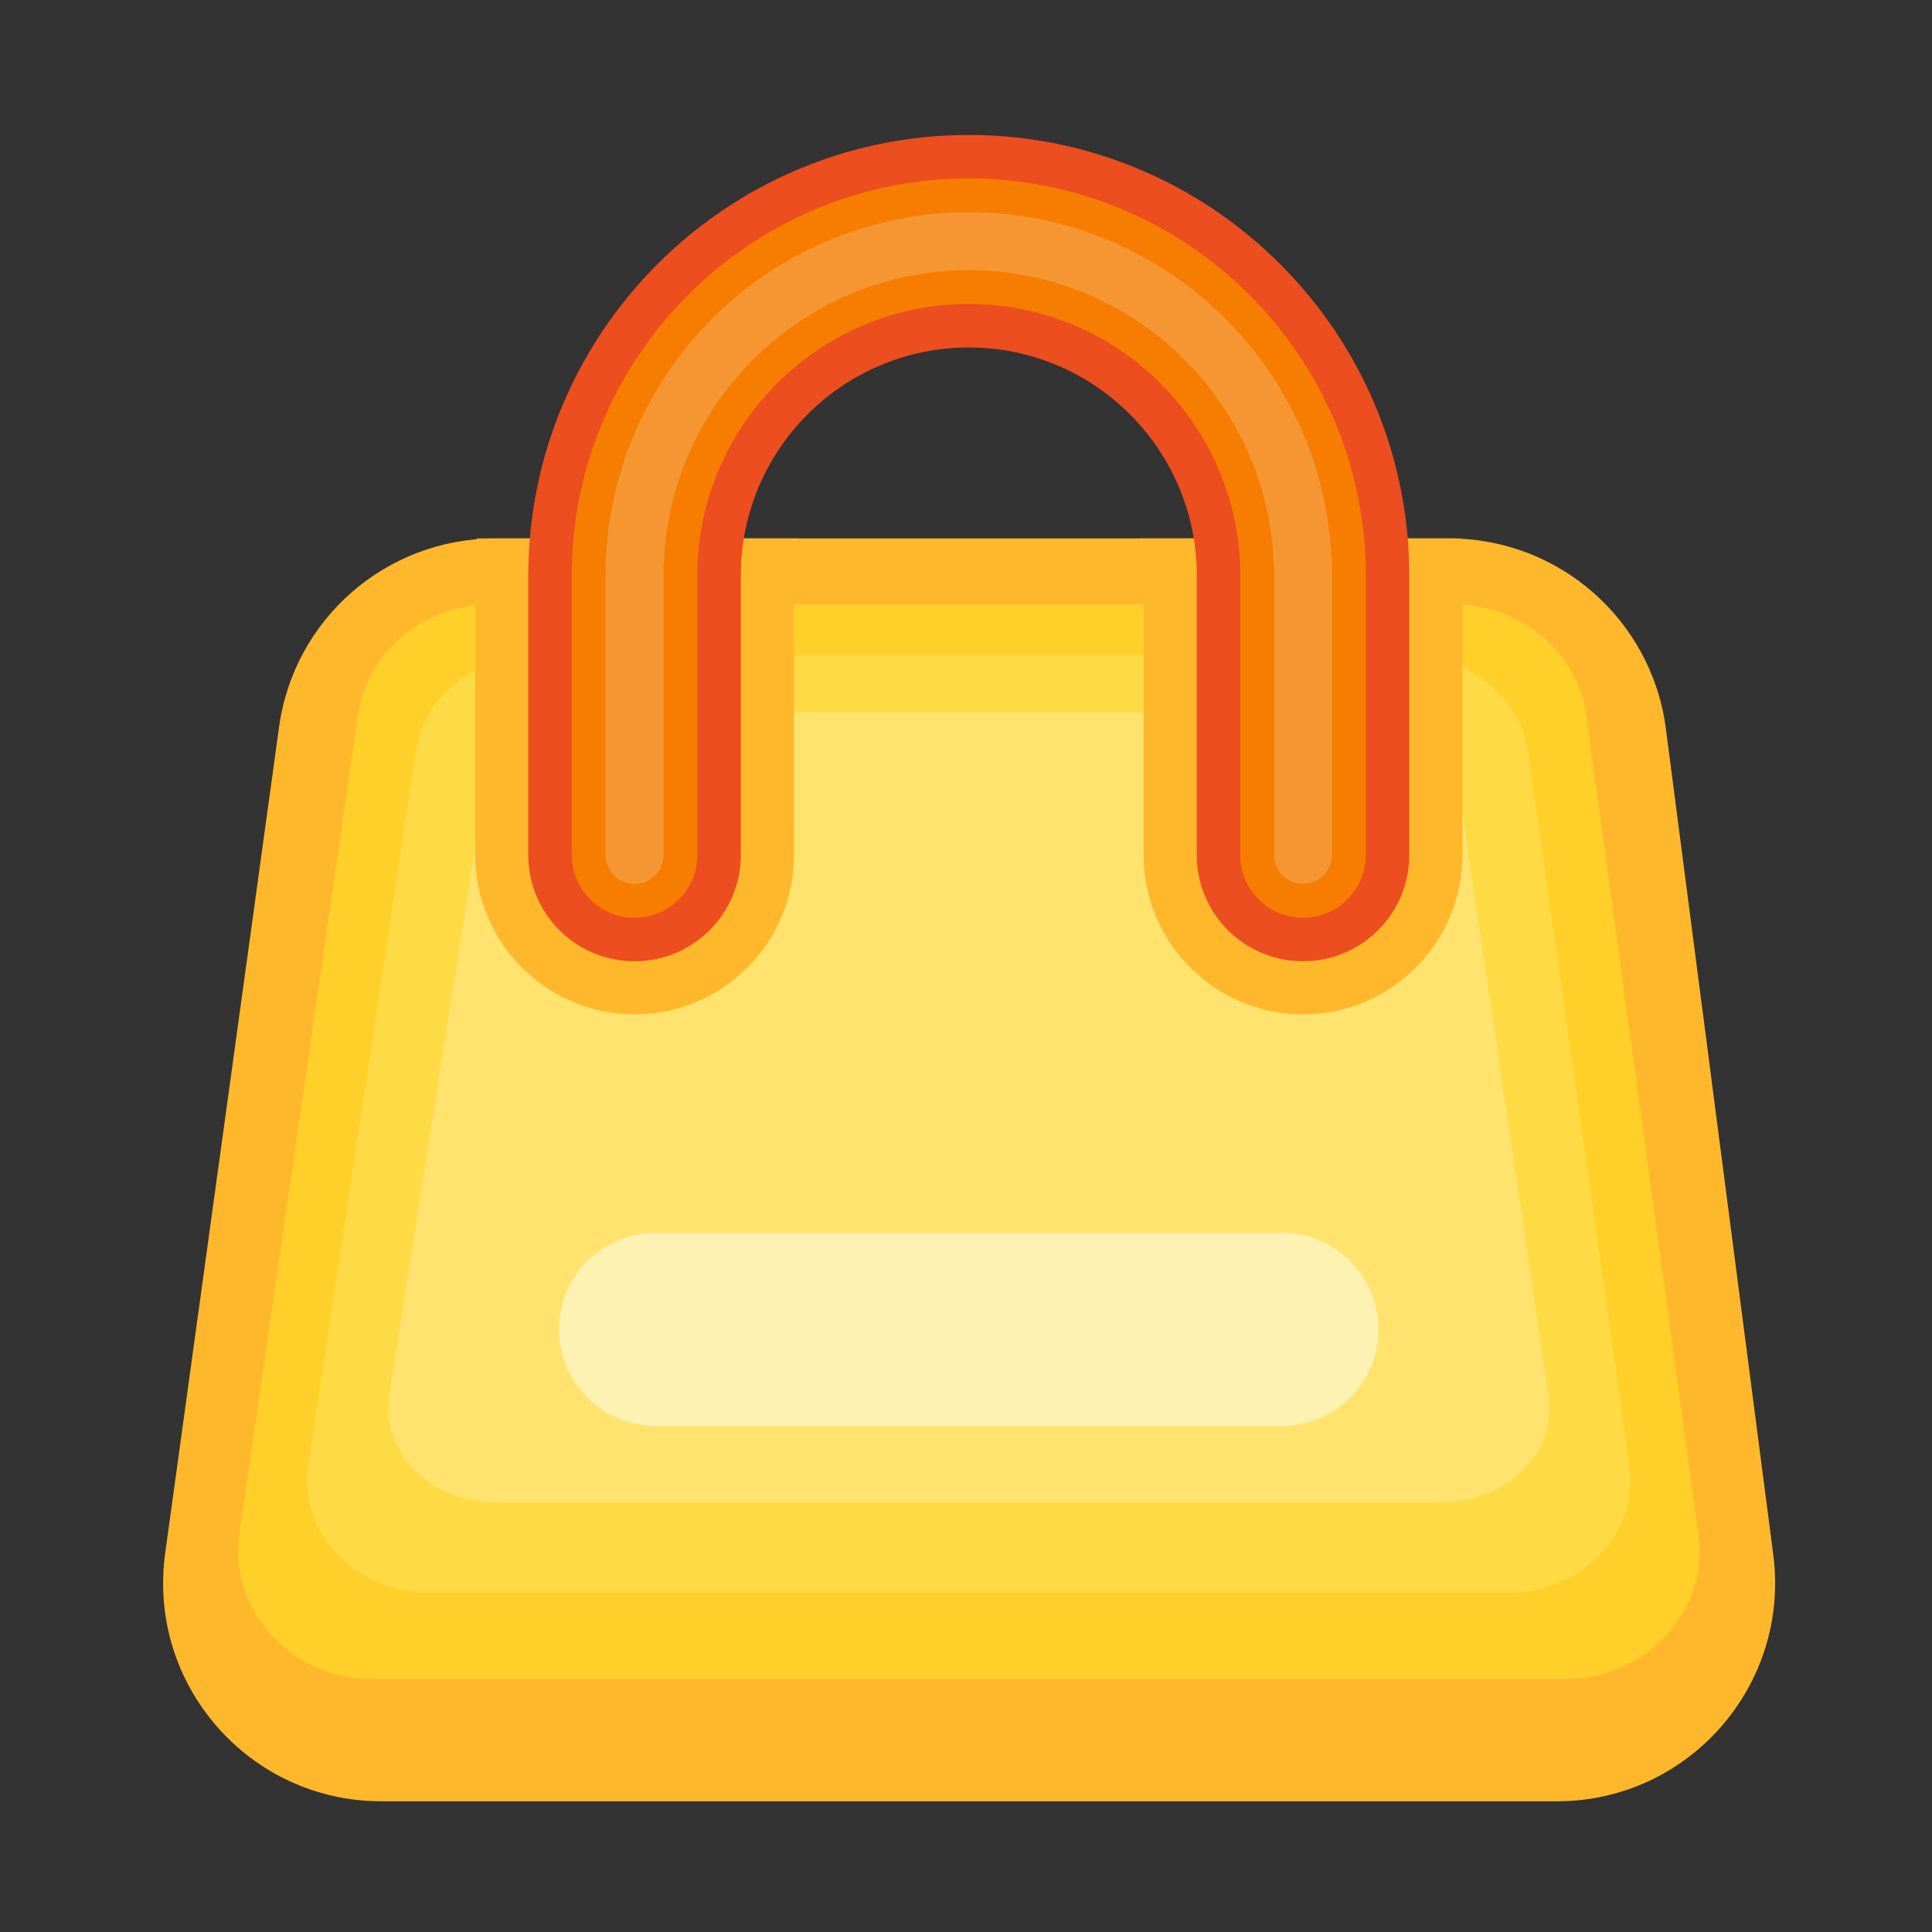 <?xml version="1.0" standalone="no"?><!DOCTYPE svg PUBLIC "-//W3C//DTD SVG 1.1//EN"
        "http://www.w3.org/Graphics/SVG/1.1/DTD/svg11.dtd">
<svg xmlns:xlink="http://www.w3.org/1999/xlink" t="1676110981287" class="icon" viewBox="0 0 1024 1024" version="1.1"
     xmlns="http://www.w3.org/2000/svg" p-id="49221" width="200" height="200">
    <rect x="0" y="0" width="1024" height="1024" fill="#333333" stroke="none"/>
    <path d="M768.205 285.389H262.502c-57.805 0-106.701 42.65-114.586 99.891L87.552 823.245c-9.574 69.53 44.442 131.482 114.586 131.482h623.002c69.837 0 123.699-61.389 114.739-130.611l-56.934-437.965c-7.526-57.6-56.627-100.762-114.739-100.762z"
          fill="#FFB82B" p-id="49222"></path>
    <path d="M770.048 320.256H260.506c-35.635 0-65.843 24.986-70.707 58.573l-62.925 434.074c-5.888 40.755 27.443 77.056 70.707 77.056H829.44c43.059 0 76.339-35.994 70.758-76.544l-59.392-434.074c-4.608-33.792-34.918-59.085-70.758-59.085z"
          fill="#FFD029" p-id="49223"></path>
    <path d="M745.83 347.136H284.365c-32.307 0-59.648 21.811-64.051 51.098L163.328 776.96c-5.325 35.533 24.832 67.226 64.051 67.226h572.262c39.014 0 69.12-31.386 64.102-66.816l-53.811-378.726c-4.198-29.491-31.59-51.507-64.102-51.507z"
          fill="#FEDB44" p-id="49224"></path>
    <path d="M717.363 377.549H312.422c-28.314 0-52.326 18.381-56.166 43.059l-49.971 319.027c-4.71 29.952 21.811 56.627 56.166 56.627h502.118c34.253 0 60.672-26.419 56.269-56.269l-47.206-319.027c-3.686-24.832-27.75-43.418-56.269-43.418z"
          fill="#FFE36E" p-id="49225"></path>
    <path d="M336.384 537.651c46.592 0 84.48-37.888 84.48-84.48V304.998c0-6.758 0.768-13.261 2.15-19.61H252.723c-0.461 6.502-0.819 13.005-0.819 19.61v148.173c0 46.592 37.888 84.48 84.48 84.48zM606.157 304.998v148.173c0 46.592 37.888 84.48 84.48 84.48s84.48-37.888 84.48-84.48V304.998c0-6.605-0.307-13.107-0.819-19.61h-170.291c1.382 6.349 2.15 12.902 2.15 19.61z"
          fill="#FFB82B" p-id="49226"></path>
    <path d="M690.637 509.491c-31.13 0-56.32-25.19-56.32-56.32V304.998c0-66.611-54.17-120.832-120.832-120.832s-120.832 54.17-120.832 120.832v148.173c0 31.13-25.19 56.32-56.32 56.32s-56.32-25.19-56.32-56.32V304.998c0-128.717 104.704-233.472 233.472-233.472s233.472 104.704 233.472 233.472v148.173c0 31.13-25.19 56.32-56.32 56.32z"
          fill="#EC4E1F" p-id="49227"></path>
    <path d="M690.637 486.451a33.28 33.28 0 0 1-33.28-33.28V304.998c0-79.309-64.512-143.872-143.872-143.872s-143.872 64.512-143.872 143.872v148.173a33.28 33.28 0 1 1-66.56 0V304.998c0-116.019 94.413-210.432 210.432-210.432s210.432 94.413 210.432 210.432v148.173a33.28 33.28 0 0 1-33.28 33.28z"
          fill="#F67D00" p-id="49228"></path>
    <path d="M690.637 468.531c-8.499 0-15.36-6.861-15.36-15.36V304.998c0-89.19-72.55-161.792-161.792-161.792s-161.792 72.55-161.792 161.792v148.173c0 8.499-6.861 15.36-15.36 15.36s-15.36-6.861-15.36-15.36V304.998c0-106.138 86.374-192.512 192.512-192.512s192.512 86.374 192.512 192.512v148.173c0 8.499-6.861 15.36-15.36 15.36z"
          fill="#F59633" p-id="49229"></path>
    <path d="M679.526 755.814H347.494c-28.262 0-51.2-22.938-51.2-51.2s22.938-51.2 51.2-51.2h331.981c28.262 0 51.2 22.938 51.2 51.2s-22.886 51.2-51.149 51.2z"
          fill="#FDF2B1" p-id="49230"></path>
</svg>
